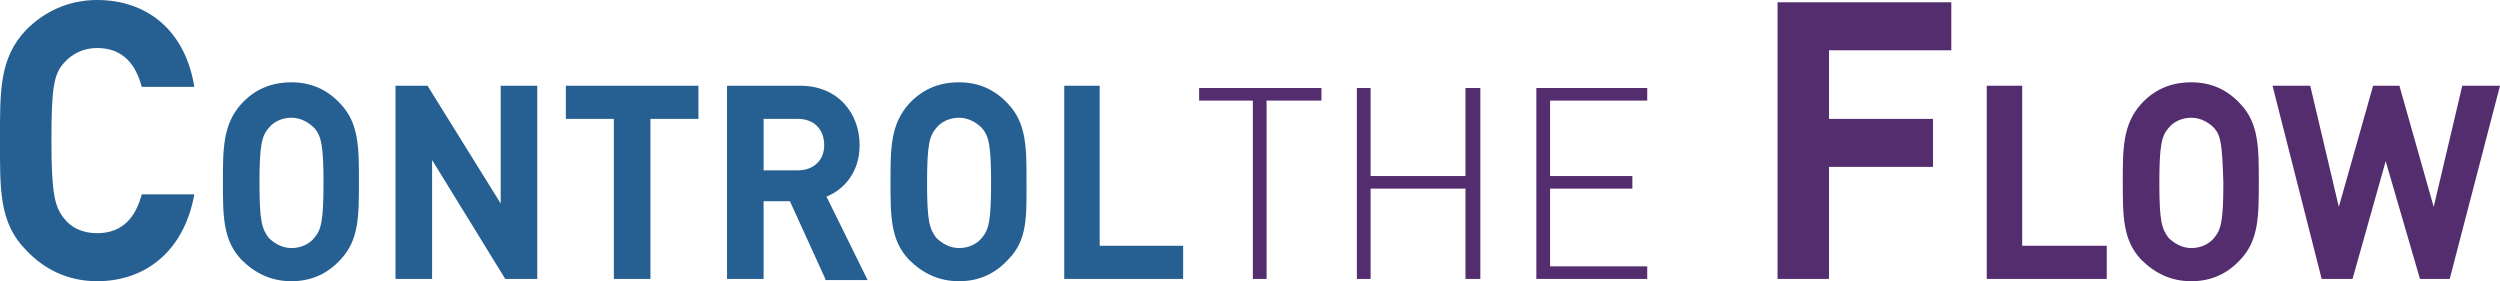 <!-- Generator: Adobe Illustrator 22.1.0, SVG Export Plug-In  -->
<svg version="1.1"
	 xmlns="http://www.w3.org/2000/svg" xmlns:xlink="http://www.w3.org/1999/xlink" xmlns:a="http://ns.adobe.com/AdobeSVGViewerExtensions/3.0/"
	 x="0px" y="0px" width="218.7px" height="24.6px" viewBox="0 0 218.7 24.6" style="enable-background:new 0 0 218.7 24.6;"
	 xml:space="preserve">
<style type="text/css">
	.st0{fill:#266093;}
	.st1{fill:#532D6D;}
</style>
<defs>
</defs>
<path id="XMLID_22_" class="st0" d="M8.5,24.6c-2.5,0-4.6-1-6.2-2.7C-0.1,19.5,0,16.5,0,12.3c0-4.2-0.1-7.2,2.3-9.7C3.9,1,6,0,8.5,0
	c4.3,0,7.7,2.6,8.5,7.6h-4.6c-0.5-1.9-1.6-3.4-3.9-3.4c-1.2,0-2.2,0.5-2.9,1.3c-0.9,1-1.1,2.2-1.1,6.8c0,4.7,0.3,5.8,1.1,6.8
	c0.6,0.8,1.6,1.3,2.9,1.3c2.3,0,3.4-1.5,3.9-3.4H17C16.1,22,12.7,24.6,8.5,24.6"/>
<path id="XMLID_19_" class="st0" d="M27.5,11.2c-0.5-0.5-1.2-0.9-2-0.9c-0.9,0-1.6,0.4-2,0.9c-0.6,0.7-0.8,1.5-0.8,4.8
	c0,3.3,0.2,4,0.8,4.8c0.5,0.5,1.2,0.9,2,0.9c0.9,0,1.6-0.4,2-0.9c0.6-0.7,0.8-1.5,0.8-4.8C28.3,12.7,28.1,11.9,27.5,11.2 M29.8,22.7
	c-1.1,1.2-2.5,1.9-4.3,1.9c-1.8,0-3.2-0.7-4.4-1.9c-1.6-1.7-1.6-3.8-1.6-6.8c0-2.9,0-5,1.6-6.8c1.1-1.2,2.5-1.9,4.4-1.9
	c1.8,0,3.2,0.7,4.3,1.9c1.6,1.7,1.6,3.8,1.6,6.8C31.4,18.9,31.4,21,29.8,22.7"/>
<polygon id="XMLID_18_" class="st0" points="44.2,24.4 37.8,14 37.8,24.4 34.6,24.4 34.6,7.5 37.4,7.5 43.8,17.8 43.8,7.5 47,7.5 
	47,24.4 "/>
<polygon id="XMLID_17_" class="st0" points="56.9,10.4 56.9,24.4 53.7,24.4 53.7,10.4 49.5,10.4 49.5,7.5 61.1,7.5 61.1,10.4 "/>
<path id="XMLID_14_" class="st0" d="M69.8,10.4h-3v4.5h3c1.4,0,2.3-0.9,2.3-2.2C72.1,11.3,71.2,10.4,69.8,10.4 M72.2,24.4l-3.1-6.8
	h-2.3v6.8h-3.2V7.5H70c3.3,0,5.2,2.4,5.2,5.2c0,2.4-1.4,3.9-2.9,4.5l3.6,7.3H72.2z"/>
<path id="XMLID_11_" class="st0" d="M85.9,11.2c-0.5-0.5-1.2-0.9-2-0.9c-0.9,0-1.6,0.4-2,0.9c-0.6,0.7-0.8,1.5-0.8,4.8
	c0,3.3,0.2,4,0.8,4.8c0.5,0.5,1.2,0.9,2,0.9c0.9,0,1.6-0.4,2-0.9c0.6-0.7,0.8-1.5,0.8-4.8C86.7,12.7,86.5,11.9,85.9,11.2 M88.2,22.7
	c-1.1,1.2-2.5,1.9-4.3,1.9c-1.8,0-3.2-0.7-4.4-1.9c-1.6-1.7-1.6-3.8-1.6-6.8c0-2.9,0-5,1.6-6.8c1.1-1.2,2.5-1.9,4.4-1.9
	c1.8,0,3.2,0.7,4.3,1.9c1.6,1.7,1.6,3.8,1.6,6.8C89.8,18.9,89.9,21,88.2,22.7"/>
<polygon id="XMLID_10_" class="st0" points="93.1,24.4 93.1,7.5 96.2,7.5 96.2,21.5 103.5,21.5 103.5,24.4 "/>
<polygon id="XMLID_9_" class="st1" points="110.8,24.4 109.6,24.4 109.6,8.8 104.9,8.8 104.9,7.7 115.6,7.7 115.6,8.8 110.8,8.8 "/>
<polygon id="XMLID_8_" class="st1" points="128.2,16.5 119.9,16.5 119.9,24.4 118.7,24.4 118.7,7.7 119.9,7.7 119.9,15.4 
	128.2,15.4 128.2,7.7 129.5,7.7 129.5,24.4 128.2,24.4 "/>
<polygon id="XMLID_7_" class="st1" points="134.4,7.7 144.1,7.7 144.1,8.8 135.6,8.8 135.6,15.4 142.8,15.4 142.8,16.5 135.6,16.5 
	135.6,23.3 144.1,23.3 144.1,24.4 134.4,24.4 "/>
<polygon id="XMLID_6_" class="st1" points="160,4.4 160,10.4 169.1,10.4 169.1,14.6 160,14.6 160,24.4 155.5,24.4 155.5,0.2 
	170.7,0.2 170.7,4.4 "/>
<polygon id="XMLID_5_" class="st1" points="173.8,24.4 173.8,7.5 176.9,7.5 176.9,21.5 184.3,21.5 184.3,24.4 "/>
<path id="XMLID_2_" class="st1" d="M193.7,11.2c-0.5-0.5-1.2-0.9-2-0.9c-0.9,0-1.6,0.4-2,0.9c-0.6,0.7-0.8,1.5-0.8,4.8
	c0,3.3,0.2,4,0.8,4.8c0.5,0.5,1.2,0.9,2,0.9c0.9,0,1.6-0.4,2-0.9c0.6-0.7,0.8-1.5,0.8-4.8C194.4,12.7,194.3,11.9,193.7,11.2
	 M196,22.7c-1.1,1.2-2.5,1.9-4.3,1.9c-1.8,0-3.2-0.7-4.4-1.9c-1.6-1.7-1.6-3.8-1.6-6.8c0-2.9,0-5,1.6-6.8c1.1-1.2,2.5-1.9,4.4-1.9
	c1.8,0,3.2,0.7,4.3,1.9c1.6,1.7,1.6,3.8,1.6,6.8C197.6,18.9,197.6,21,196,22.7"/>
<polygon id="XMLID_1_" class="st1" points="214.3,24.4 211.7,24.4 208.7,14.1 205.8,24.4 203.1,24.4 198.8,7.5 202.1,7.5 
	204.6,18.1 207.6,7.5 209.9,7.5 212.9,18.1 215.4,7.5 218.7,7.5 "/>
</svg>
